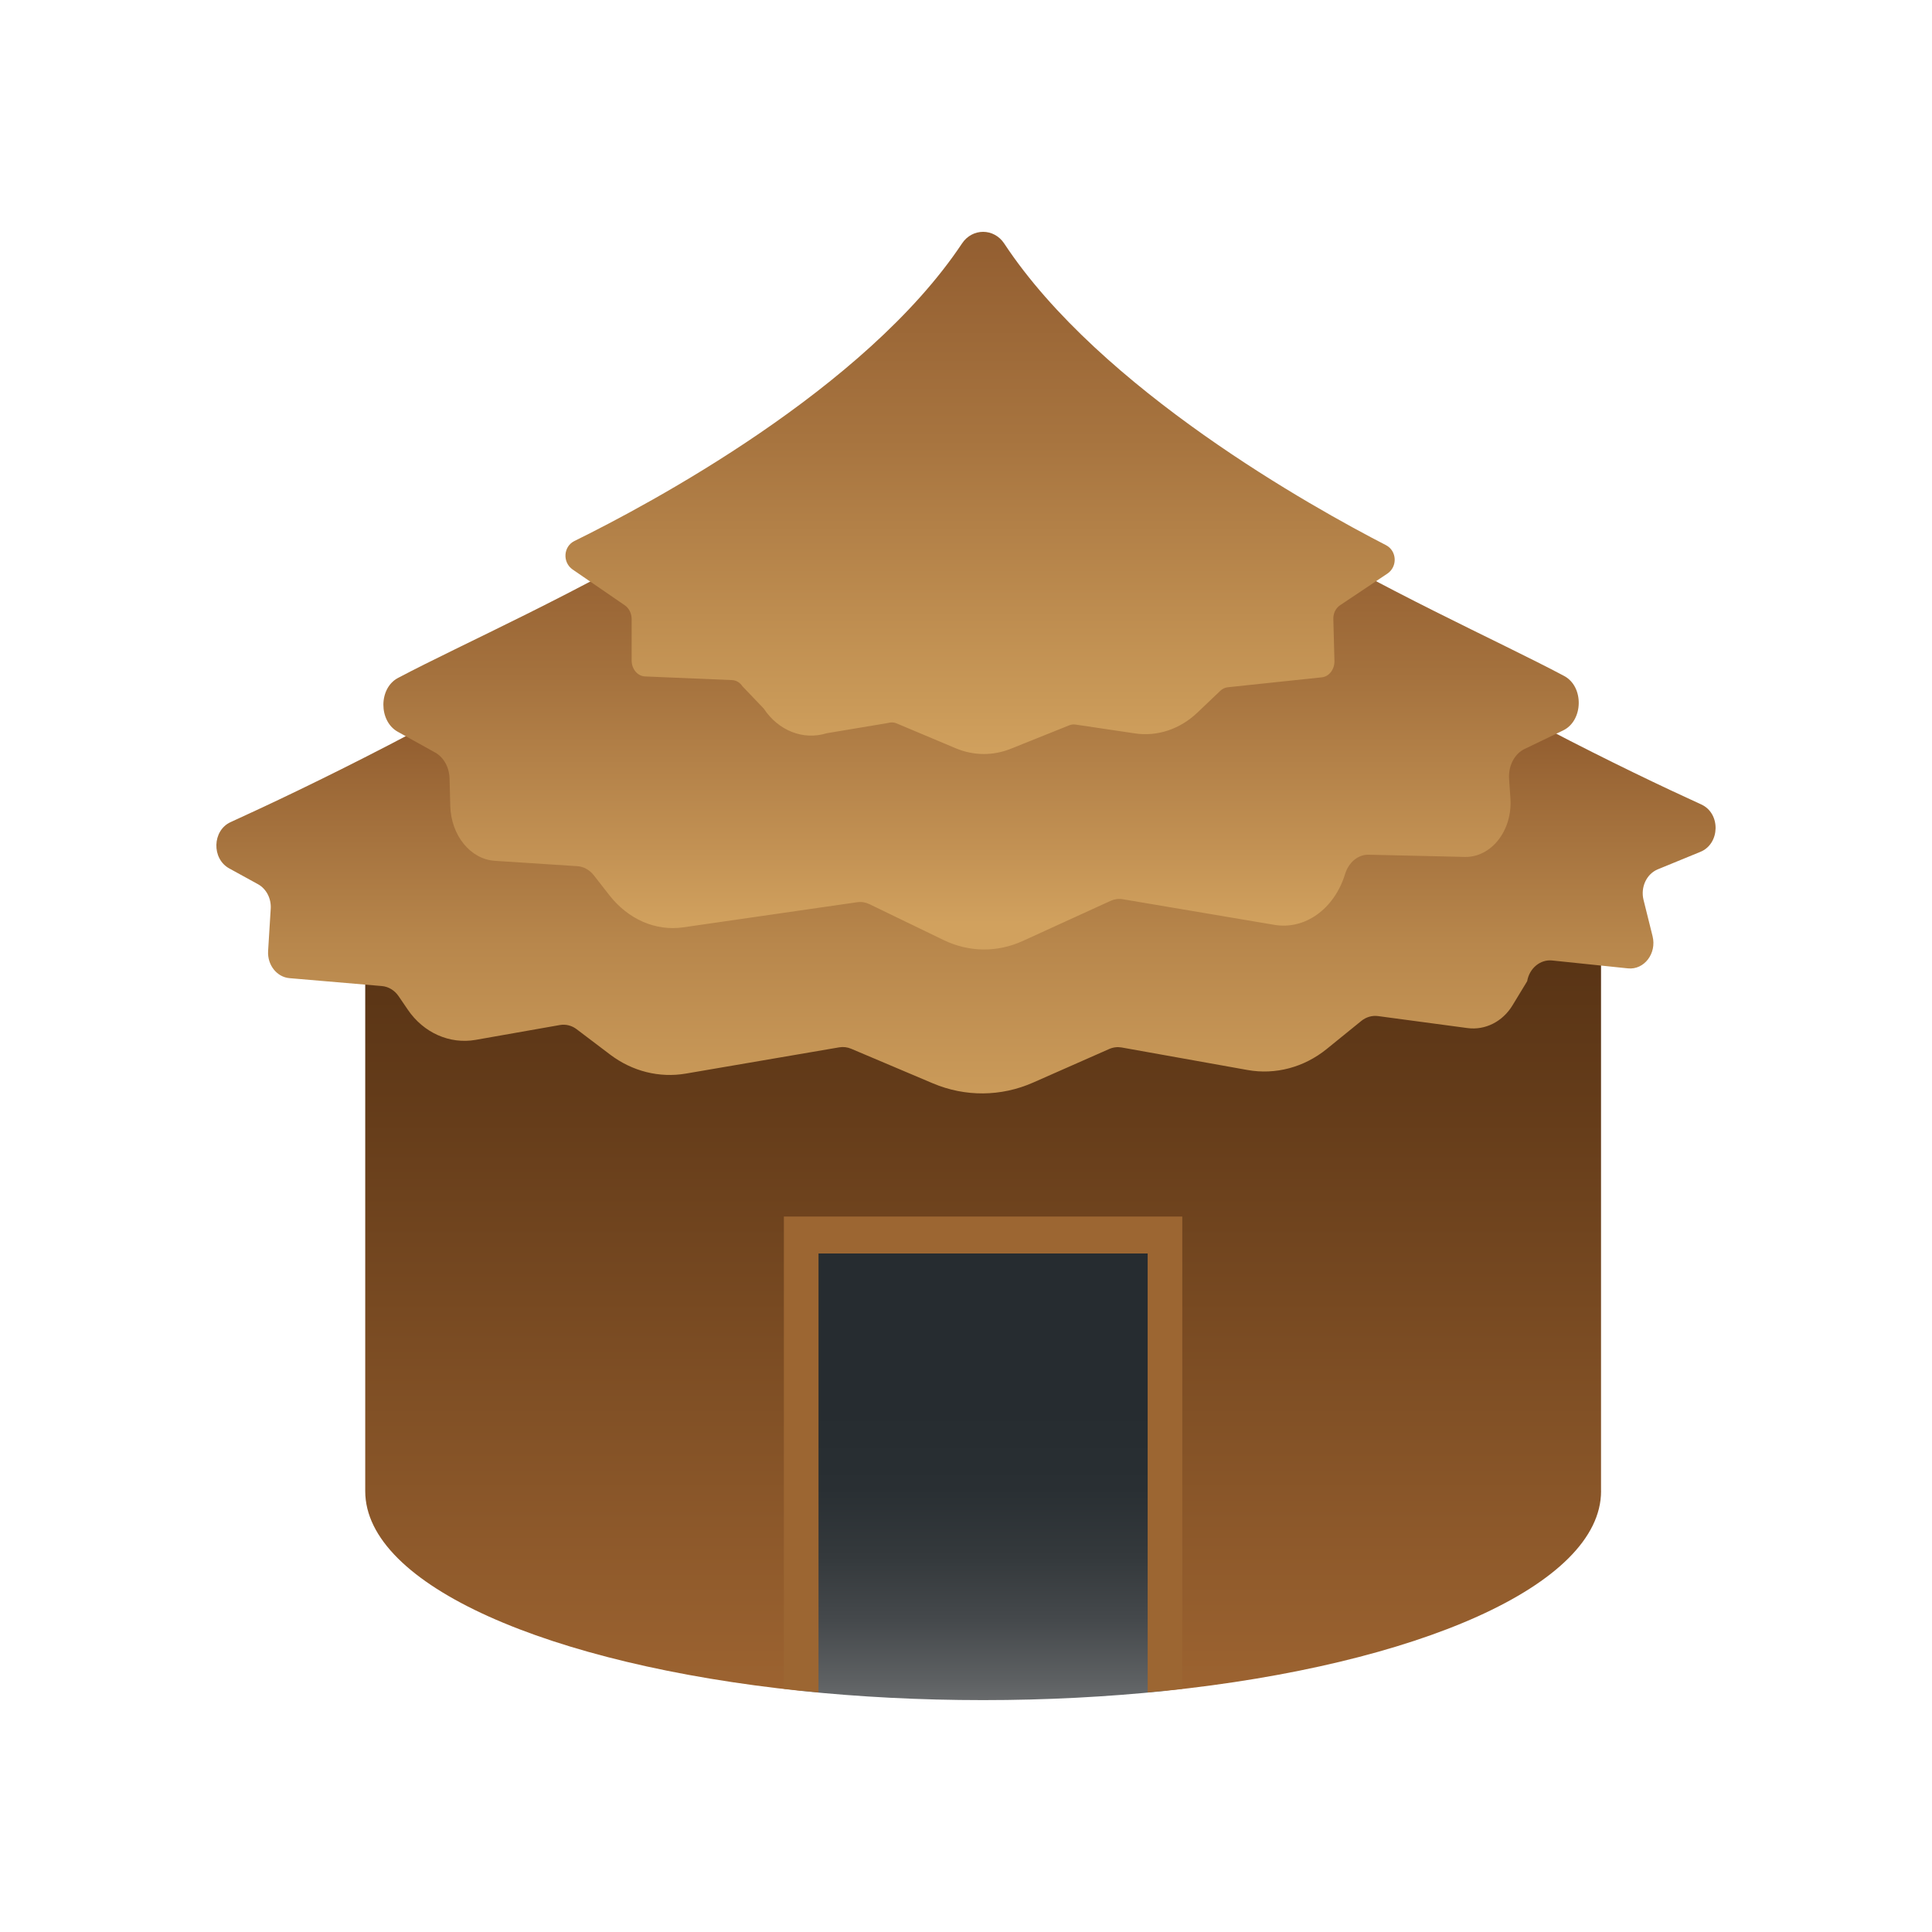 <svg xmlns="http://www.w3.org/2000/svg" viewBox="0 0 48 48"><linearGradient id="XWaHB0xK_7ajg4hihJ5s2a" x1="24.425" x2="24.425" y1="43.816" y2="32.374" gradientUnits="userSpaceOnUse"><stop offset="0" stop-color="#8c8c8c"/><stop offset=".05" stop-color="#7e7e7f"/><stop offset=".177" stop-color="#5e6163"/><stop offset=".31" stop-color="#45494c"/><stop offset=".449" stop-color="#34393c"/><stop offset=".598" stop-color="#292f33"/><stop offset=".773" stop-color="#262c30"/></linearGradient><path fill="url(#XWaHB0xK_7ajg4hihJ5s2a)" d="M19.906,42.01c1.429,0.149,2.946,0.229,4.52,0.229c1.573,0,3.09-0.081,4.519-0.229V30.684 h-9.038V42.01z"/><linearGradient id="XWaHB0xK_7ajg4hihJ5s2b" x1="24.426" x2="24.426" y1="20.529" y2="42.448" gradientUnits="userSpaceOnUse"><stop offset="0" stop-color="#4f2d11"/><stop offset=".299" stop-color="#633b19"/><stop offset=".908" stop-color="#965f2e"/><stop offset=".995" stop-color="#9e6431"/></linearGradient><path fill="url(#XWaHB0xK_7ajg4hihJ5s2b)" d="M39.777,37.041V23.12H9.074v13.927h0c0.001,2.336,4.561,4.31,10.833,4.963V30.684h9.038 V42.01c6.273-0.653,10.833-2.628,10.833-4.964C39.778,37.045,39.777,37.043,39.777,37.041z"/><path fill="#9c6632" d="M19.475,30.224v11.734c0.284,0.033,0.571,0.062,0.861,0.089V31.143h8.177v10.904 c0.291-0.027,0.578-0.056,0.861-0.089V30.224H19.475z"/><linearGradient id="XWaHB0xK_7ajg4hihJ5s2c" x1="24" x2="24" y1="30.293" y2="13.619" gradientUnits="userSpaceOnUse"><stop offset=".049" stop-color="#d1a15e"/><stop offset=".195" stop-color="#ca9a59"/><stop offset=".408" stop-color="#b8874c"/><stop offset=".661" stop-color="#9b6736"/><stop offset=".782" stop-color="#8a552a"/></linearGradient><path fill="url(#XWaHB0xK_7ajg4hihJ5s2c)" d="M41.188,21.598l1.058-0.434c0.491-0.201,0.507-0.956,0.023-1.177 c-3.736-1.705-14.064-6.813-17.844-12.784C20.56,13.307,9.394,18.757,5.73,20.425c-0.457,0.208-0.476,0.909-0.034,1.151 l0.712,0.391c0.208,0.114,0.334,0.355,0.318,0.61l-0.065,1.05c-0.021,0.347,0.216,0.648,0.531,0.675l2.294,0.196 c0.166,0.014,0.318,0.106,0.418,0.253l0.227,0.333c0.391,0.576,1.042,0.865,1.688,0.751l2.089-0.368 c0.147-0.026,0.297,0.011,0.419,0.104l0.833,0.631c0.549,0.415,1.221,0.584,1.88,0.471l3.81-0.652 c0.1-0.017,0.202-0.005,0.297,0.035l2.031,0.86c0.802,0.339,1.691,0.332,2.488-0.019l1.892-0.835 c0.098-0.043,0.204-0.056,0.308-0.038l3.129,0.56c0.693,0.124,1.403-0.065,1.968-0.523l0.859-0.697 c0.119-0.096,0.267-0.139,0.413-0.12l2.223,0.298c0.441,0.059,0.874-0.159,1.12-0.565l0.364-0.599 c0.055-0.322,0.325-0.546,0.622-0.515l1.882,0.196c0.402,0.042,0.718-0.37,0.612-0.798l-0.225-0.904 C40.755,22.042,40.909,21.712,41.188,21.598z"/><linearGradient id="XWaHB0xK_7ajg4hihJ5s2d" x1="24.374" x2="24.374" y1="26.709" y2="9.832" gradientUnits="userSpaceOnUse"><stop offset=".223" stop-color="#d1a15e"/><stop offset=".327" stop-color="#c39254"/><stop offset=".594" stop-color="#a4713d"/><stop offset=".816" stop-color="#915c2f"/><stop offset=".965" stop-color="#8a552a"/></linearGradient><path fill="url(#XWaHB0xK_7ajg4hihJ5s2d)" d="M37.876,18.609l0.96-0.462c0.503-0.242,0.521-1.088,0.026-1.352 c-3.259-1.737-11.519-5.065-14.437-10.5C21.48,11.782,13.083,15.15,9.887,16.844c-0.482,0.255-0.482,1.072-0.004,1.337 l0.931,0.517c0.21,0.117,0.348,0.366,0.355,0.644l0.018,0.682c0.02,0.732,0.501,1.324,1.109,1.363l2.048,0.133 c0.157,0.01,0.306,0.093,0.413,0.231l0.378,0.485c0.471,0.604,1.153,0.902,1.837,0.804l4.327-0.625 c0.102-0.015,0.206,0.002,0.301,0.048l1.843,0.892c0.63,0.305,1.333,0.313,1.968,0.023l2.18-0.996 c0.096-0.044,0.2-0.058,0.303-0.041l3.769,0.637c0.759,0.128,1.49-0.397,1.755-1.262l0,0c0.09-0.294,0.325-0.487,0.586-0.481 l2.388,0.055c0.661,0.015,1.189-0.66,1.134-1.453l-0.033-0.484C37.471,19.03,37.626,18.729,37.876,18.609z"/><linearGradient id="XWaHB0xK_7ajg4hihJ5s2e" x1="24.349" x2="24.349" y1="-1.49" y2="25.471" gradientUnits="userSpaceOnUse"><stop offset=".139" stop-color="#8a552a"/><stop offset=".264" stop-color="#925d30"/><stop offset=".46" stop-color="#a7743f"/><stop offset=".703" stop-color="#c99958"/><stop offset=".752" stop-color="#d1a15e"/></linearGradient><path fill="url(#XWaHB0xK_7ajg4hihJ5s2e)" d="M33.294,15.037l1.174-0.785c0.258-0.172,0.24-0.566-0.034-0.708 c-1.813-0.933-7.089-3.863-9.484-7.493c-0.255-0.387-0.793-0.388-1.049-0.002c-2.41,3.622-7.785,6.485-9.629,7.392 c-0.278,0.137-0.301,0.532-0.044,0.709l1.297,0.89c0.104,0.072,0.168,0.201,0.168,0.342l0,1.027c0,0.214,0.147,0.389,0.332,0.397 l2.162,0.091c0.103,0.004,0.198,0.061,0.261,0.156l0.527,0.552c0.365,0.55,0.981,0.792,1.561,0.613l1.53-0.256 c0.068-0.021,0.142-0.018,0.208,0.01l1.474,0.62c0.437,0.184,0.926,0.188,1.365,0.011l1.453-0.583 c0.05-0.02,0.103-0.026,0.156-0.018l1.474,0.219c0.558,0.083,1.121-0.104,1.555-0.518l0.566-0.539 c0.053-0.051,0.119-0.082,0.188-0.089l2.336-0.247c0.181-0.019,0.318-0.198,0.313-0.408l-0.027-1.025 C33.118,15.247,33.184,15.11,33.294,15.037z"/></svg>